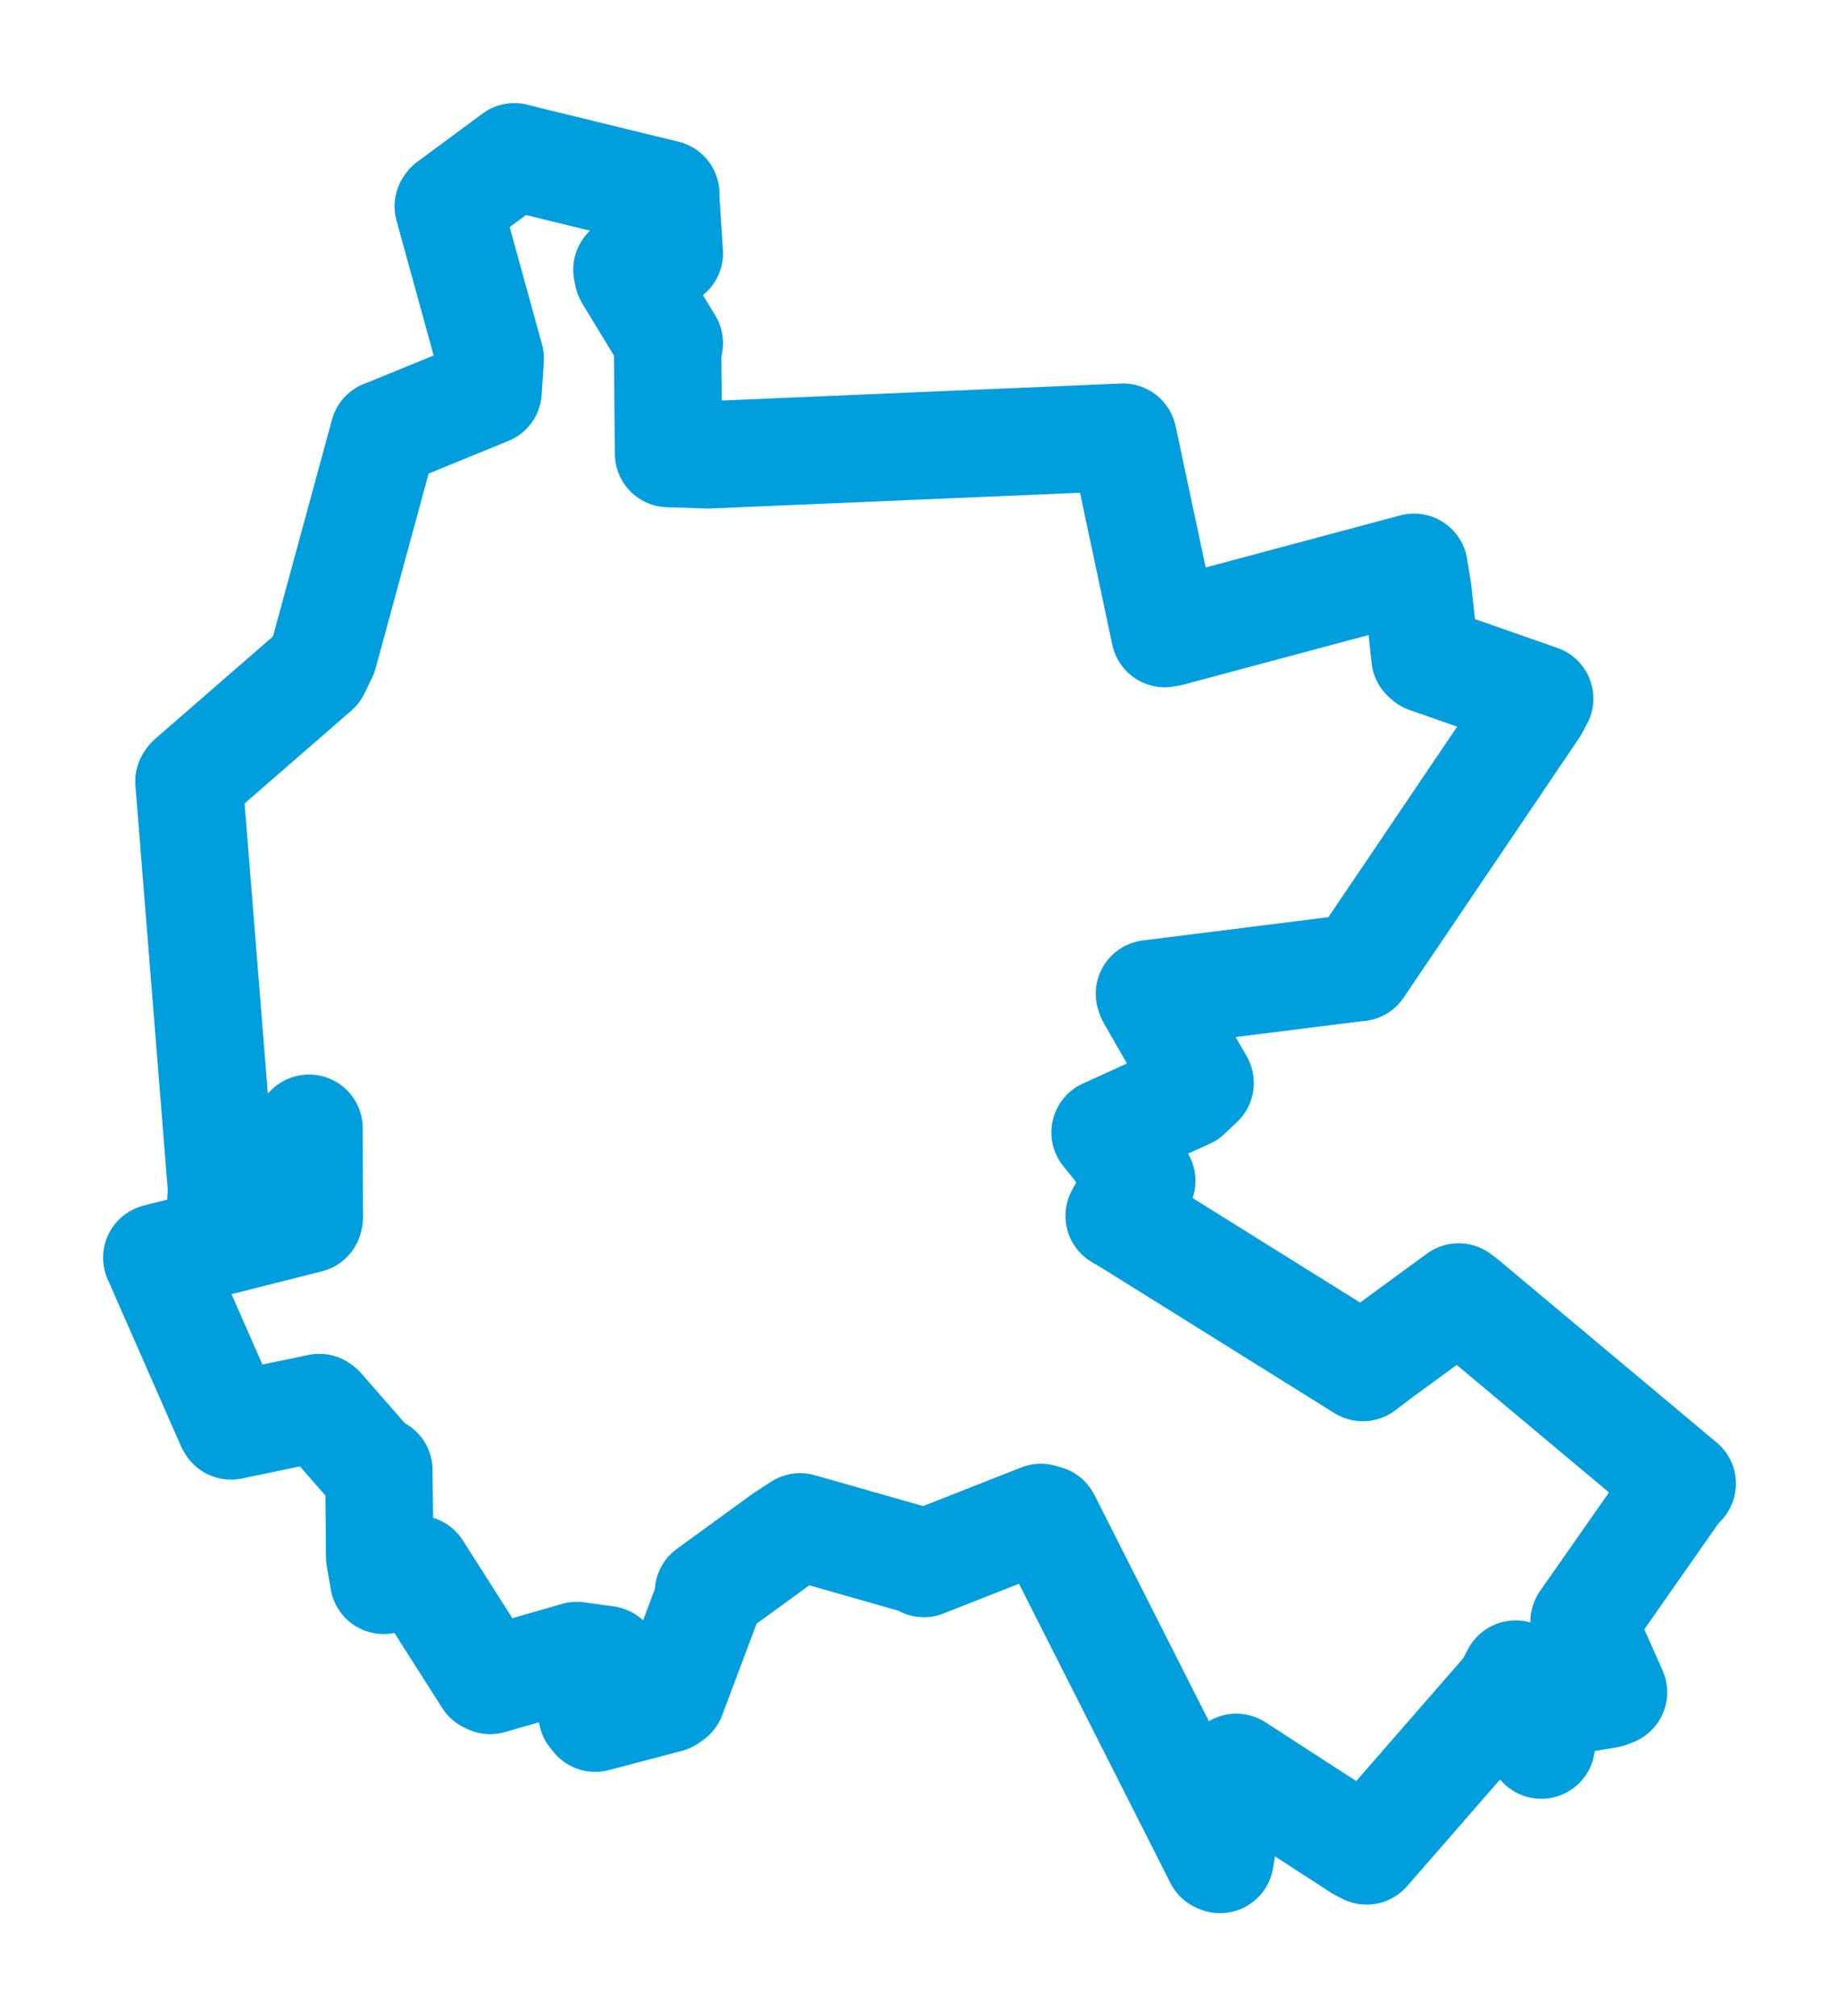 <svg viewBox="0 0 94.442 103.559" width="94.442" height="103.559" xmlns="http://www.w3.org/2000/svg">
  <title>Černovice, okres Pelhřimov, Kraj Vysočina, Jihovýchod, 39494, Česko</title>
  <desc>Geojson of Černovice, okres Pelhřimov, Kraj Vysočina, Jihovýchod, 39494, Česko</desc>
  <polygon points="8.053,64.596 11.804,73.136 11.865,73.238 16.398,72.295 16.476,72.353 19.197,75.468 19.457,75.514 19.5,79.978 19.704,81.171 20.786,80.777 21.441,80.597 25.036,86.245 25.173,86.311 29.621,85.033 31.141,85.24 31.655,86.216 32.006,87.484 30.406,88.046 30.569,88.249 34.319,87.26 34.506,87.126 36.434,81.996 36.383,81.783 40.236,78.98 41.091,78.423 47.147,80.15 47.444,80.306 53.451,77.939 53.738,78.02 62.566,95.47 62.654,95.507 63.38,91.09 63.489,90.776 69.826,94.88 70.182,95.067 77.434,86.742 77.83,85.987 79.171,89.49 79.154,89.632 78.851,87.844 78.78,87.652 82.578,87.028 82.86,86.919 81.402,83.625 81.35,83.298 86.177,76.396 86.389,76.205 75.229,66.86 74.908,66.616 70.763,69.649 69.986,70.24 58.047,62.788 57.474,62.45 57.61,62.194 58.635,60.65 57.345,58.901 56.752,58.164 60.99,56.234 61.632,55.626 59.082,51.188 59.03,51.041 69.754,49.695 69.798,49.698 78.83,36.333 79.069,35.881 73.299,33.865 73.182,33.762 72.813,30.328 72.617,29.137 60.07,32.497 59.82,32.543 57.684,22.493 57.671,22.455 36.385,23.362 34.333,23.297 34.284,18.003 34.372,17.627 32.26,14.158 32.197,13.85 34.077,13.113 34.374,13.003 34.201,10.376 34.191,9.958 26.819,8.159 26.419,8.053 23.071,10.528 23.021,10.597 25.176,18.423 25.065,20.095 19.766,22.262 19.71,22.279 16.629,33.599 16.235,34.416 9.764,40.044 9.704,40.136 11.379,61.073 11.345,61.684 15.866,57.992 15.87,57.949 15.885,62.518 15.859,62.623 8.053,64.596" stroke="#009edd" stroke-width="5.516px" fill="none" stroke-linejoin="round" vector-effect="non-scaling-stroke"></polygon>
</svg>